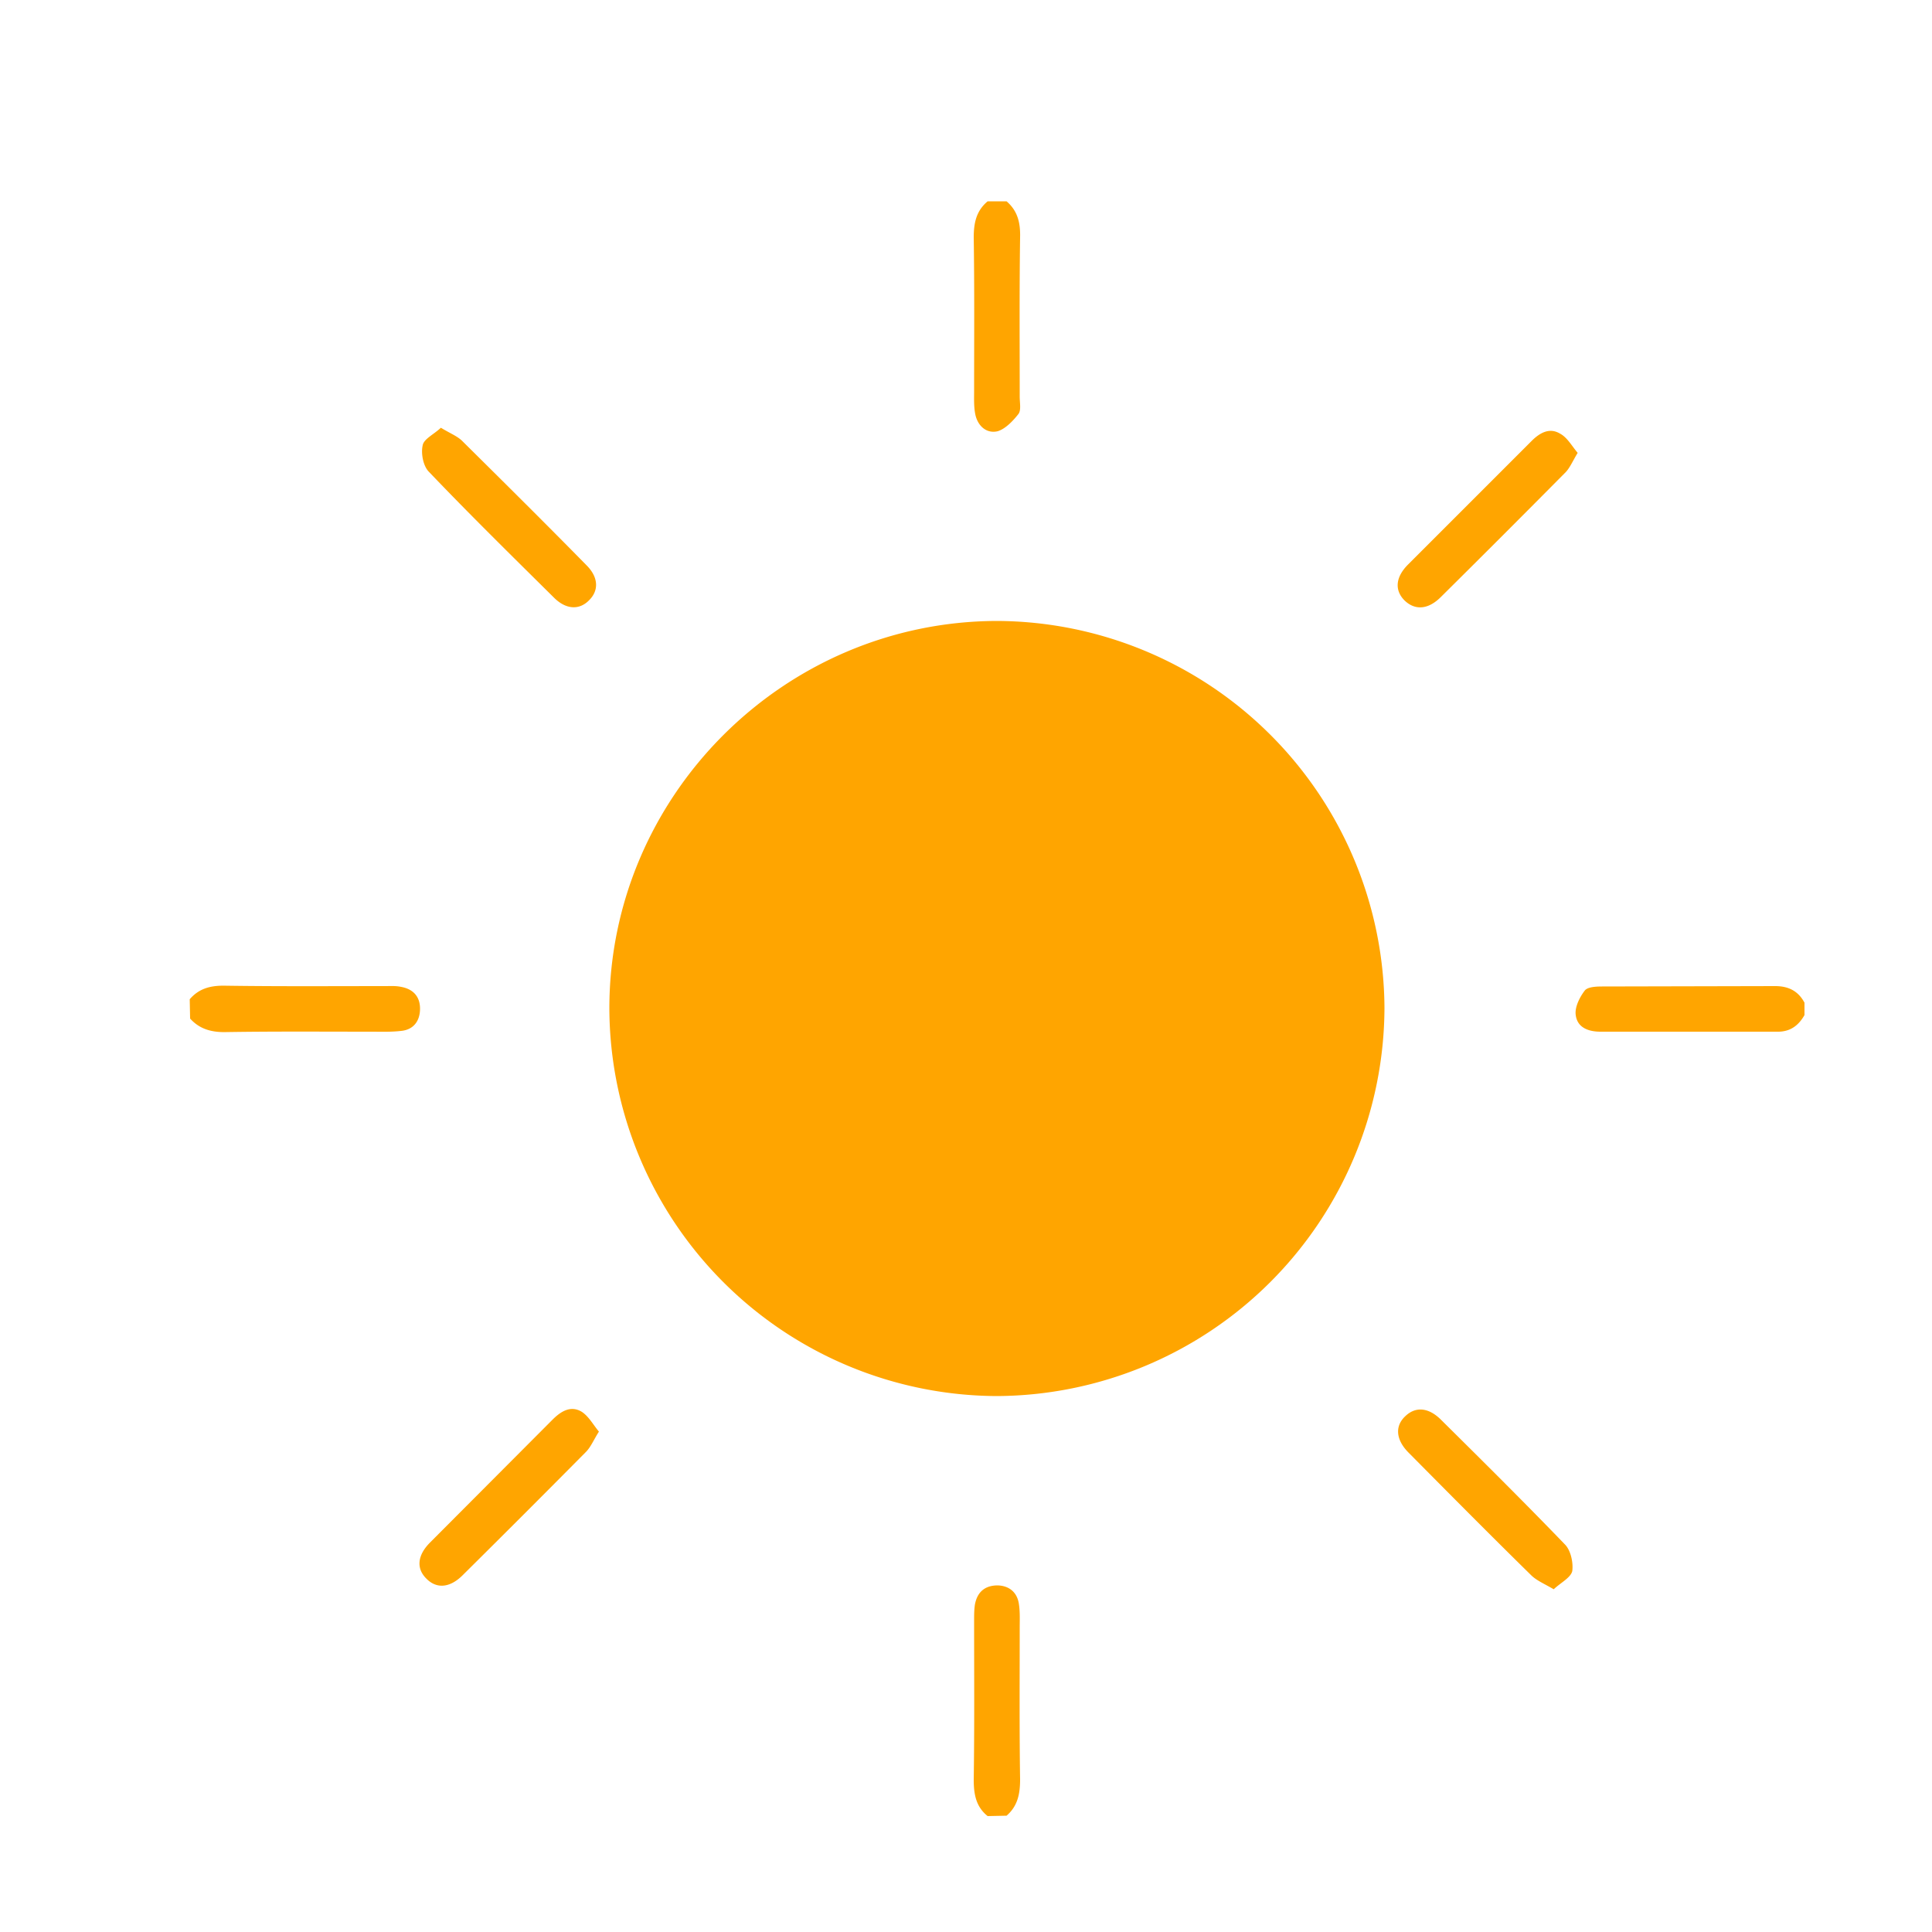 <svg xmlns="http://www.w3.org/2000/svg" version="1" viewBox="0 0 500 500">
  <path fill="orange" d="M260.5 52.1c2.9 2.5 3.6 5.6 3.5 9.4-.2 13.7-.1 27.5-.1 41.2 0 1.5.4 3.4-.3 4.4-1.4 1.8-3.4 3.9-5.4 4.5-2.9.7-5.2-1.4-5.8-4.4-.4-2-.3-4.1-.3-6.1 0-13.2.1-26.4-.1-39.6 0-3.7.6-6.9 3.6-9.4h4.9zM255.6 470c-3-2.4-3.6-5.6-3.6-9.4.2-13.7.1-27.5.1-41.2 0-1.4 0-2.7.2-4.1.6-3.3 2.6-5 5.9-5 3.1.1 5.1 1.9 5.5 4.9.3 2 .2 4.1.2 6.1 0 13.1-.1 26.1.1 39.2 0 3.7-.6 6.9-3.5 9.4l-4.9.1zM49.1 258.6c2.5-2.9 5.6-3.6 9.4-3.5 13.7.2 27.5.1 41.2.1 1.4 0 2.7-.1 4.1.2 3.3.6 5 2.7 4.9 5.9-.1 3.1-1.8 5.2-4.9 5.5-2.6.3-5.2.2-7.7.2-12.5 0-25-.1-37.5.1-3.7.1-6.9-.7-9.4-3.5l-.1-5zm417.9 4.1c-1.6 2.8-3.8 4.4-7.2 4.3h-45.6c-3.2 0-6-1.1-6.4-4.3-.3-2 1-4.6 2.3-6.3.7-1 3-1.1 4.5-1.1l44.8-.1c3.5 0 6 1.3 7.6 4.3v3.2zM155 370.5c-1.4 2.2-2.1 4-3.4 5.3a4827.2 4827.2 0 0 1-32 32c-3.3 3.2-6.7 3.4-9.3.7-2.6-2.6-2.3-6 1-9.3l31.7-31.8c2.1-2.1 4.7-3.8 7.6-2 1.8 1.2 2.9 3.3 4.4 5.1zm247.1 40.8c-2.4-1.4-4.3-2.2-5.7-3.5-10.8-10.6-21.4-21.3-32-32-3.2-3.3-3.4-6.8-.7-9.3 2.6-2.5 5.9-2.3 9.1.8 10.8 10.7 21.6 21.4 32.2 32.4 1.5 1.5 2.2 4.7 1.9 6.9-.4 1.7-3 3-4.8 4.7zm-288-300.6c2.3 1.4 4.1 2.1 5.4 3.3 10.8 10.7 21.6 21.4 32.3 32.3 3.1 3.1 3.2 6.5.7 9-2.5 2.6-5.9 2.5-9-.5-10.9-10.8-21.9-21.6-32.5-32.7-1.5-1.5-2.1-4.8-1.6-6.9.3-1.6 2.9-2.8 4.7-4.5zm294.2 6.5c-1.4 2.3-2.1 4.1-3.4 5.3a4827.2 4827.2 0 0 1-32 32c-3.3 3.3-6.7 3.5-9.4.9-2.6-2.6-2.4-6 .9-9.3l32-32c2.1-2.1 4.6-3.5 7.3-1.9 1.9 1 3 3.1 4.6 5zM257.9 160.7a100.7 100.7 0 0 1 100.4 100.1 100.8 100.8 0 0 1-100.4 100.5A100.7 100.7 0 0 1 157.7 261c0-55 45.1-100.1 100.2-100.3z"/>
</svg>
